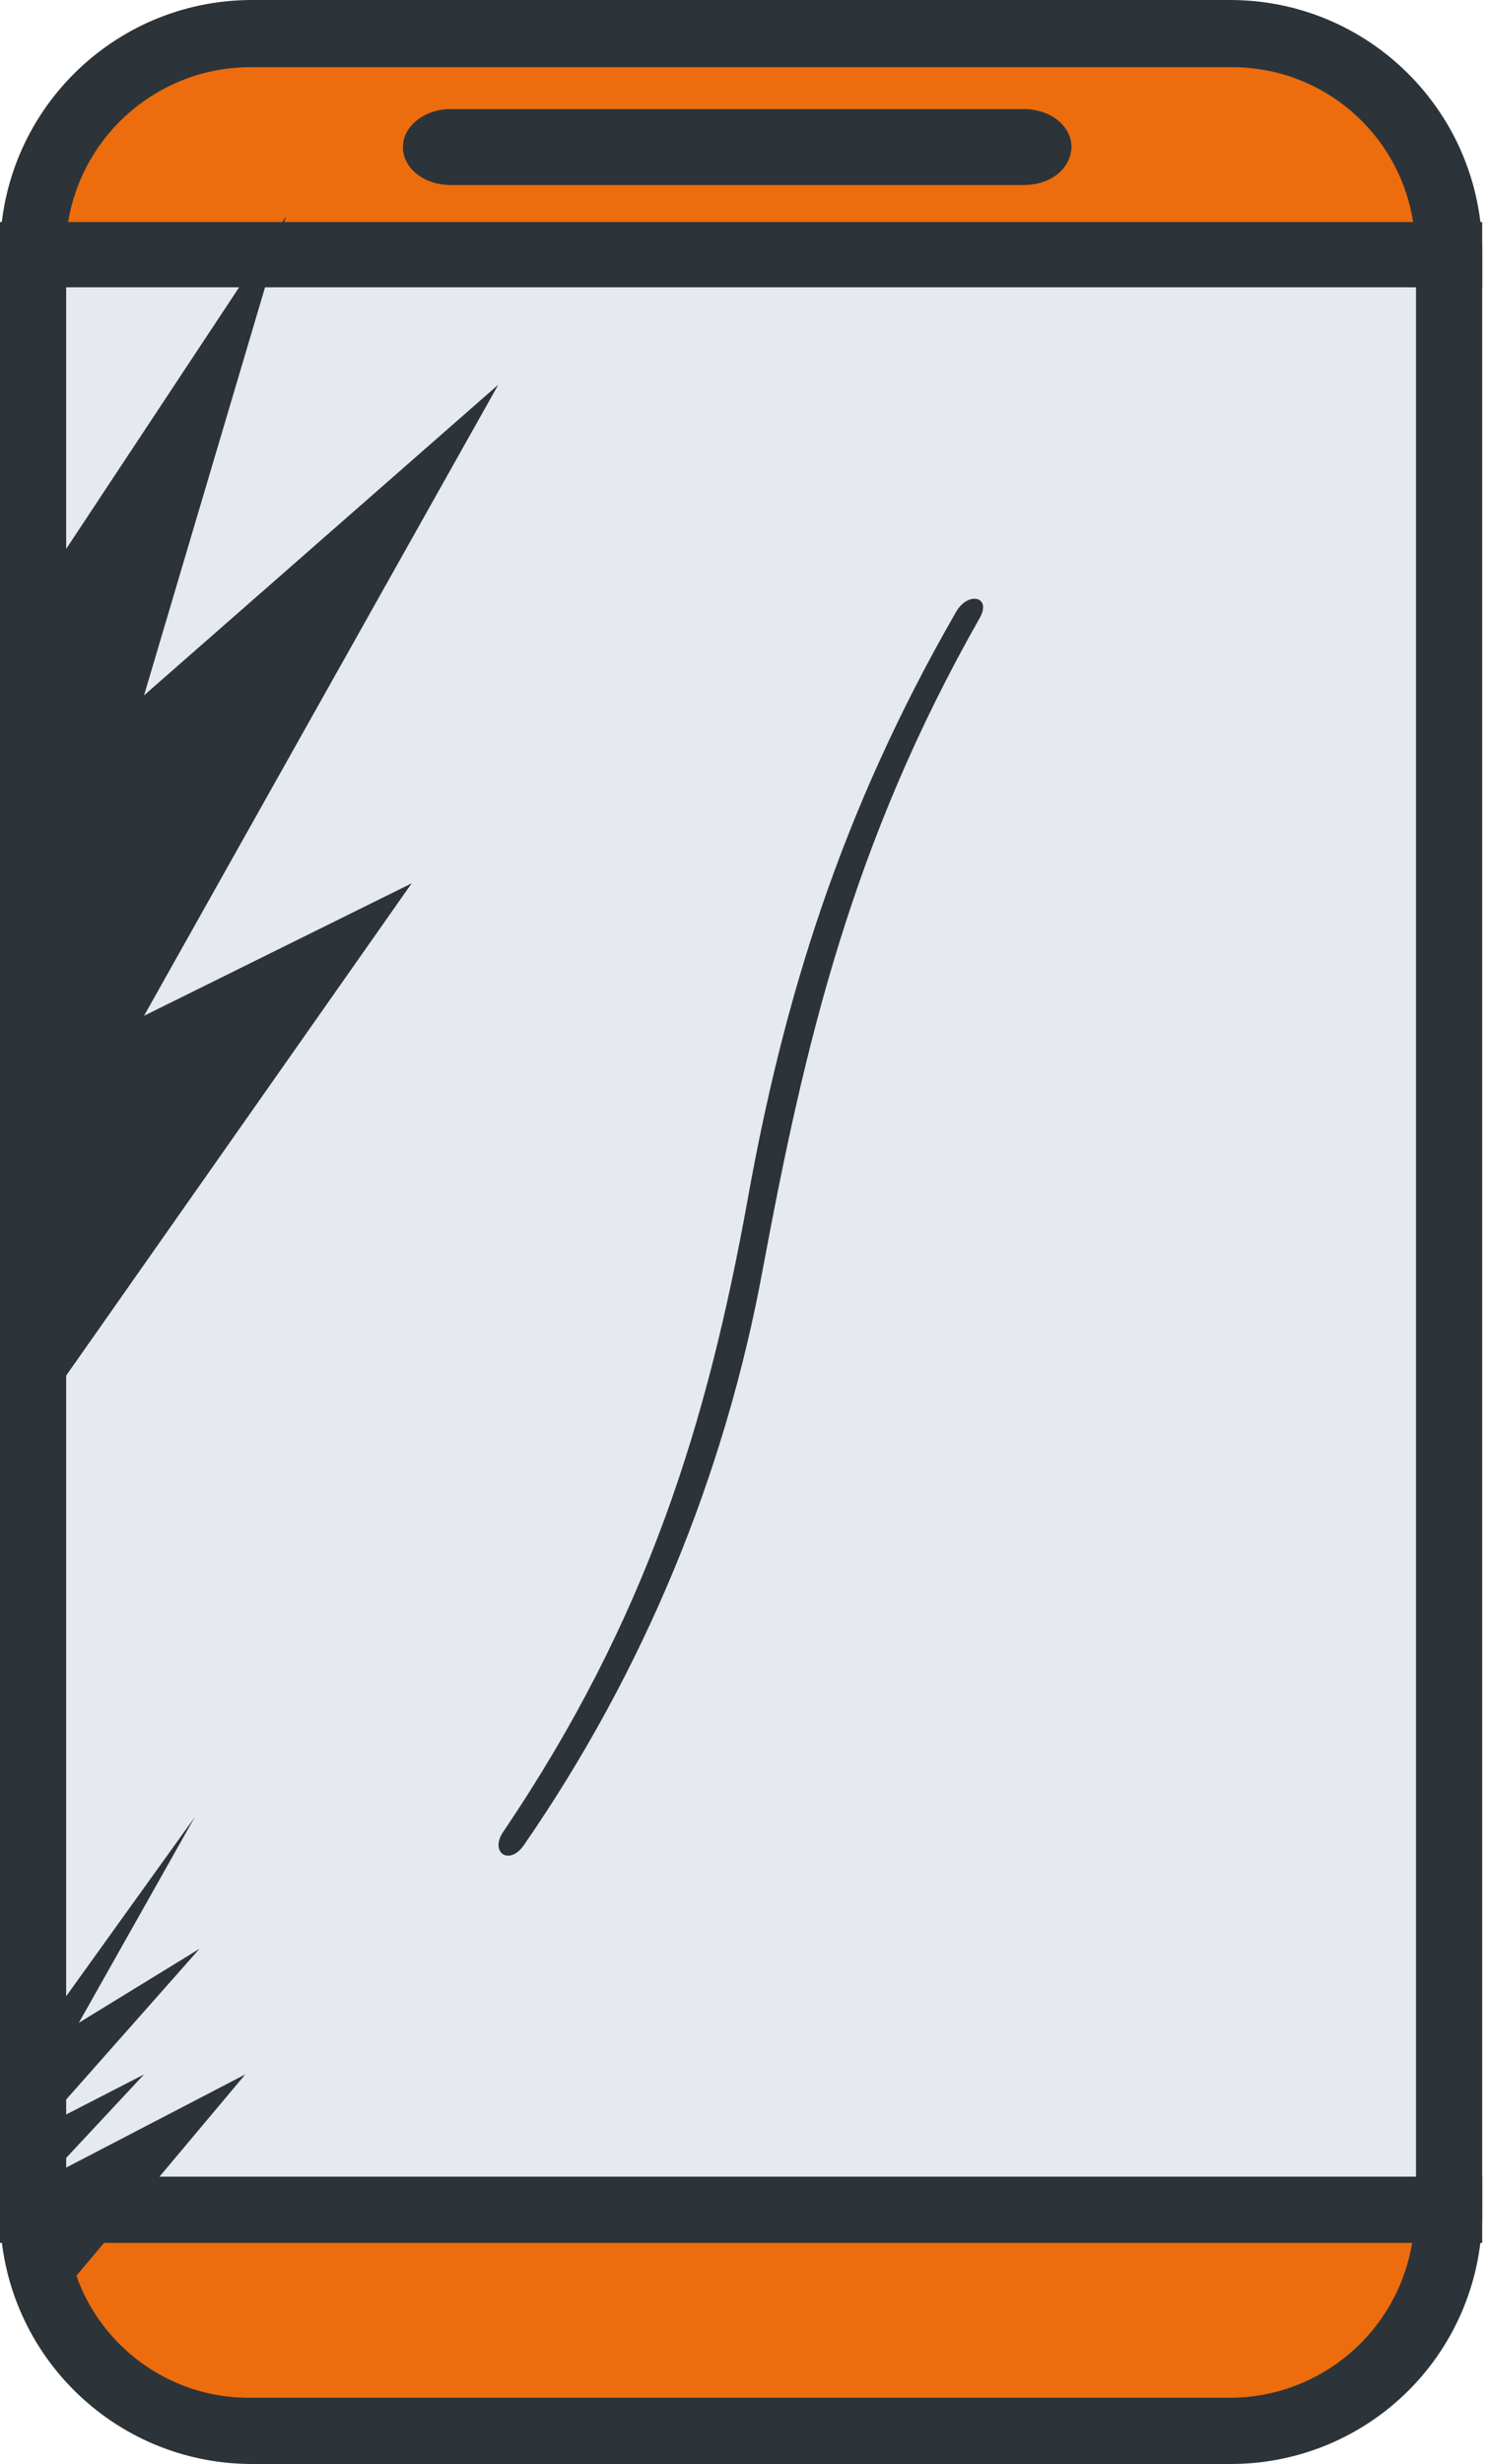 <?xml version="1.0" encoding="UTF-8"?>
<svg width="153px" height="253px" viewBox="0 0 153 253" version="1.1" xmlns="http://www.w3.org/2000/svg" xmlns:xlink="http://www.w3.org/1999/xlink">
    <!-- Generator: Sketch 41 (35326) - http://www.bohemiancoding.com/sketch -->
    <title>Group 98</title>
    <desc>Created with Sketch.</desc>
    <defs></defs>
    <g id="Page-1" stroke="none" stroke-width="1" fill="none" fill-rule="evenodd">
        <g id="Group-98">
            <g id="not-good">
                <g id="not-goodAsset-2">
                    <g id="Layer_2">
                        <g id="Layer_1-2">
                            <g id="_Group_">
                                <path d="M93.5,121.7 L93.5,153.4 C93.446,158.017 89.717,161.746 85.1,161.8 L84.8,161.8 L82.1,161.6 C80.315,161.473 78.56,161.068 76.9,160.4 L75.7,159.9 L75.1,159.6 L72.1,158.2 C67.585,155.444 64.078,151.306 62.1,146.4 C63.244,153.535 67.444,159.816 73.6,163.6 C76.639,165.54 80.106,166.708 83.7,167 L86.4,167.2 L86.7,167.2 C91.317,167.146 95.046,163.417 95.1,158.8 L95.1,126.5 C95.015,124.784 94.462,123.124 93.5,121.7 L93.5,121.7 Z" id="_Path_" fill="#CCCCCC"></path>
                                <polyline id="_Path_2" fill="#E6E9ED" points="148.9 227 76.2 237.9 3.5 227 3.5 26.2 76.2 15.3 148.9 26.2"></polyline>
                                <path d="M152.3,230.3 L0,230.3 L0,22.8 L152.3,22.8 M145.5,29.5 L6.8,29.5 L6.8,223.5 L145.5,223.5" id="_Compound_Path_" fill="#2C3439"></path>
                                <g id="_Group_2">
                                    <path d="M148.9,26.1 L3.4,26.1 L3.4,25.7 C3.455,13.407 13.407,3.455 25.7,3.4 L126.4,3.4 C138.693,3.455 148.645,13.407 148.7,25.7 L148.9,26.1 L148.9,26.1 Z" id="_Path_3" fill="#ED6C0D"></path>
                                    <path d="M152.3,29.5 L0,29.5 L0,25.8 C0.055,11.574 11.574,0.055 25.8,0 L126.5,0 C140.726,0.055 152.245,11.574 152.3,25.8 L152.3,29.5 Z M7,22.8 L145.2,22.8 C143.764,13.601 135.811,6.838 126.5,6.9 L25.8,6.9 C16.482,6.873 8.52,13.607 7,22.8 L7,22.8 Z" id="_Compound_Path_2" fill="#2C3439"></path>
                                </g>
                                <g id="_Group_3" transform="translate(0, 223)">
                                    <path d="M148.9,4.2 C148.845,16.493 138.893,26.445 126.6,26.5 L25.8,26.5 C13.507,26.445 3.555,16.493 3.5,4.2 L3.5,3.8 L149,3.8 L149,4.2 L148.9,4.2 Z" id="_Path_4" fill="#ED6C0D"></path>
                                    <path d="M126.5,30 L25.8,30 C11.574,29.945 0.055,18.426 0,4.2 L0,0.5 L152.3,0.5 L152.3,4.2 C152.3,11.043 149.582,17.605 144.743,22.443 C139.905,27.282 133.343,30 126.5,30 Z M7,7.3 C8.436,16.499 16.389,23.262 25.7,23.2 L126.4,23.2 C135.68,23.178 143.586,16.455 145.1,7.3 L7,7.3 Z" id="_Compound_Path_3" fill="#2C3439"></path>
                                </g>
                                <path d="M76.8,123.3 C72.7,145.9 66.6,166.1 51.7,188.1 C50.3,190.2 52.3,191.6 53.8,189.5 C66.115,171.703 74.501,151.488 78.4,130.2 C82.7,107.2 87.5,86.6 100.7,63.4 C101.9,61.2 99.4,60.7 98.2,62.9 C86.4,83.4 80.5,102.6 76.8,123.3 Z" id="_Path_5" fill="#2C3439"></path>
                                <polygon id="_Path_6" fill="#2C3439" points="4.3 237.9 25.2 213 5 223.5 14.8 213 4.3 218.4 20.5 200.1 8.1 207.7 20 186.6 5.2 207.2"></polygon>
                                <polygon id="_Path_7" fill="#2C3439" points="4.3 144.8 42.3 90.7 14.8 104.3 51.2 39.5 14.8 71.4 29.4 22.2 3.4 61.5"></polygon>
                            </g>
                            <path d="M105.2,19 L46.3,19 C43.6,19 41.4,17.3 41.4,15.1 L41.4,15.1 C41.4,12.9 43.7,11.2 46.3,11.2 L105.2,11.2 C107.9,11.2 110.1,12.9 110.1,15.1 L110.1,15.1 C110,17.4 107.9,19 105.2,19 Z" id="_Path_8" fill="#2C3439"></path>
                        </g>
                    </g>
                </g>
            </g>
        </g>
    </g>
</svg>